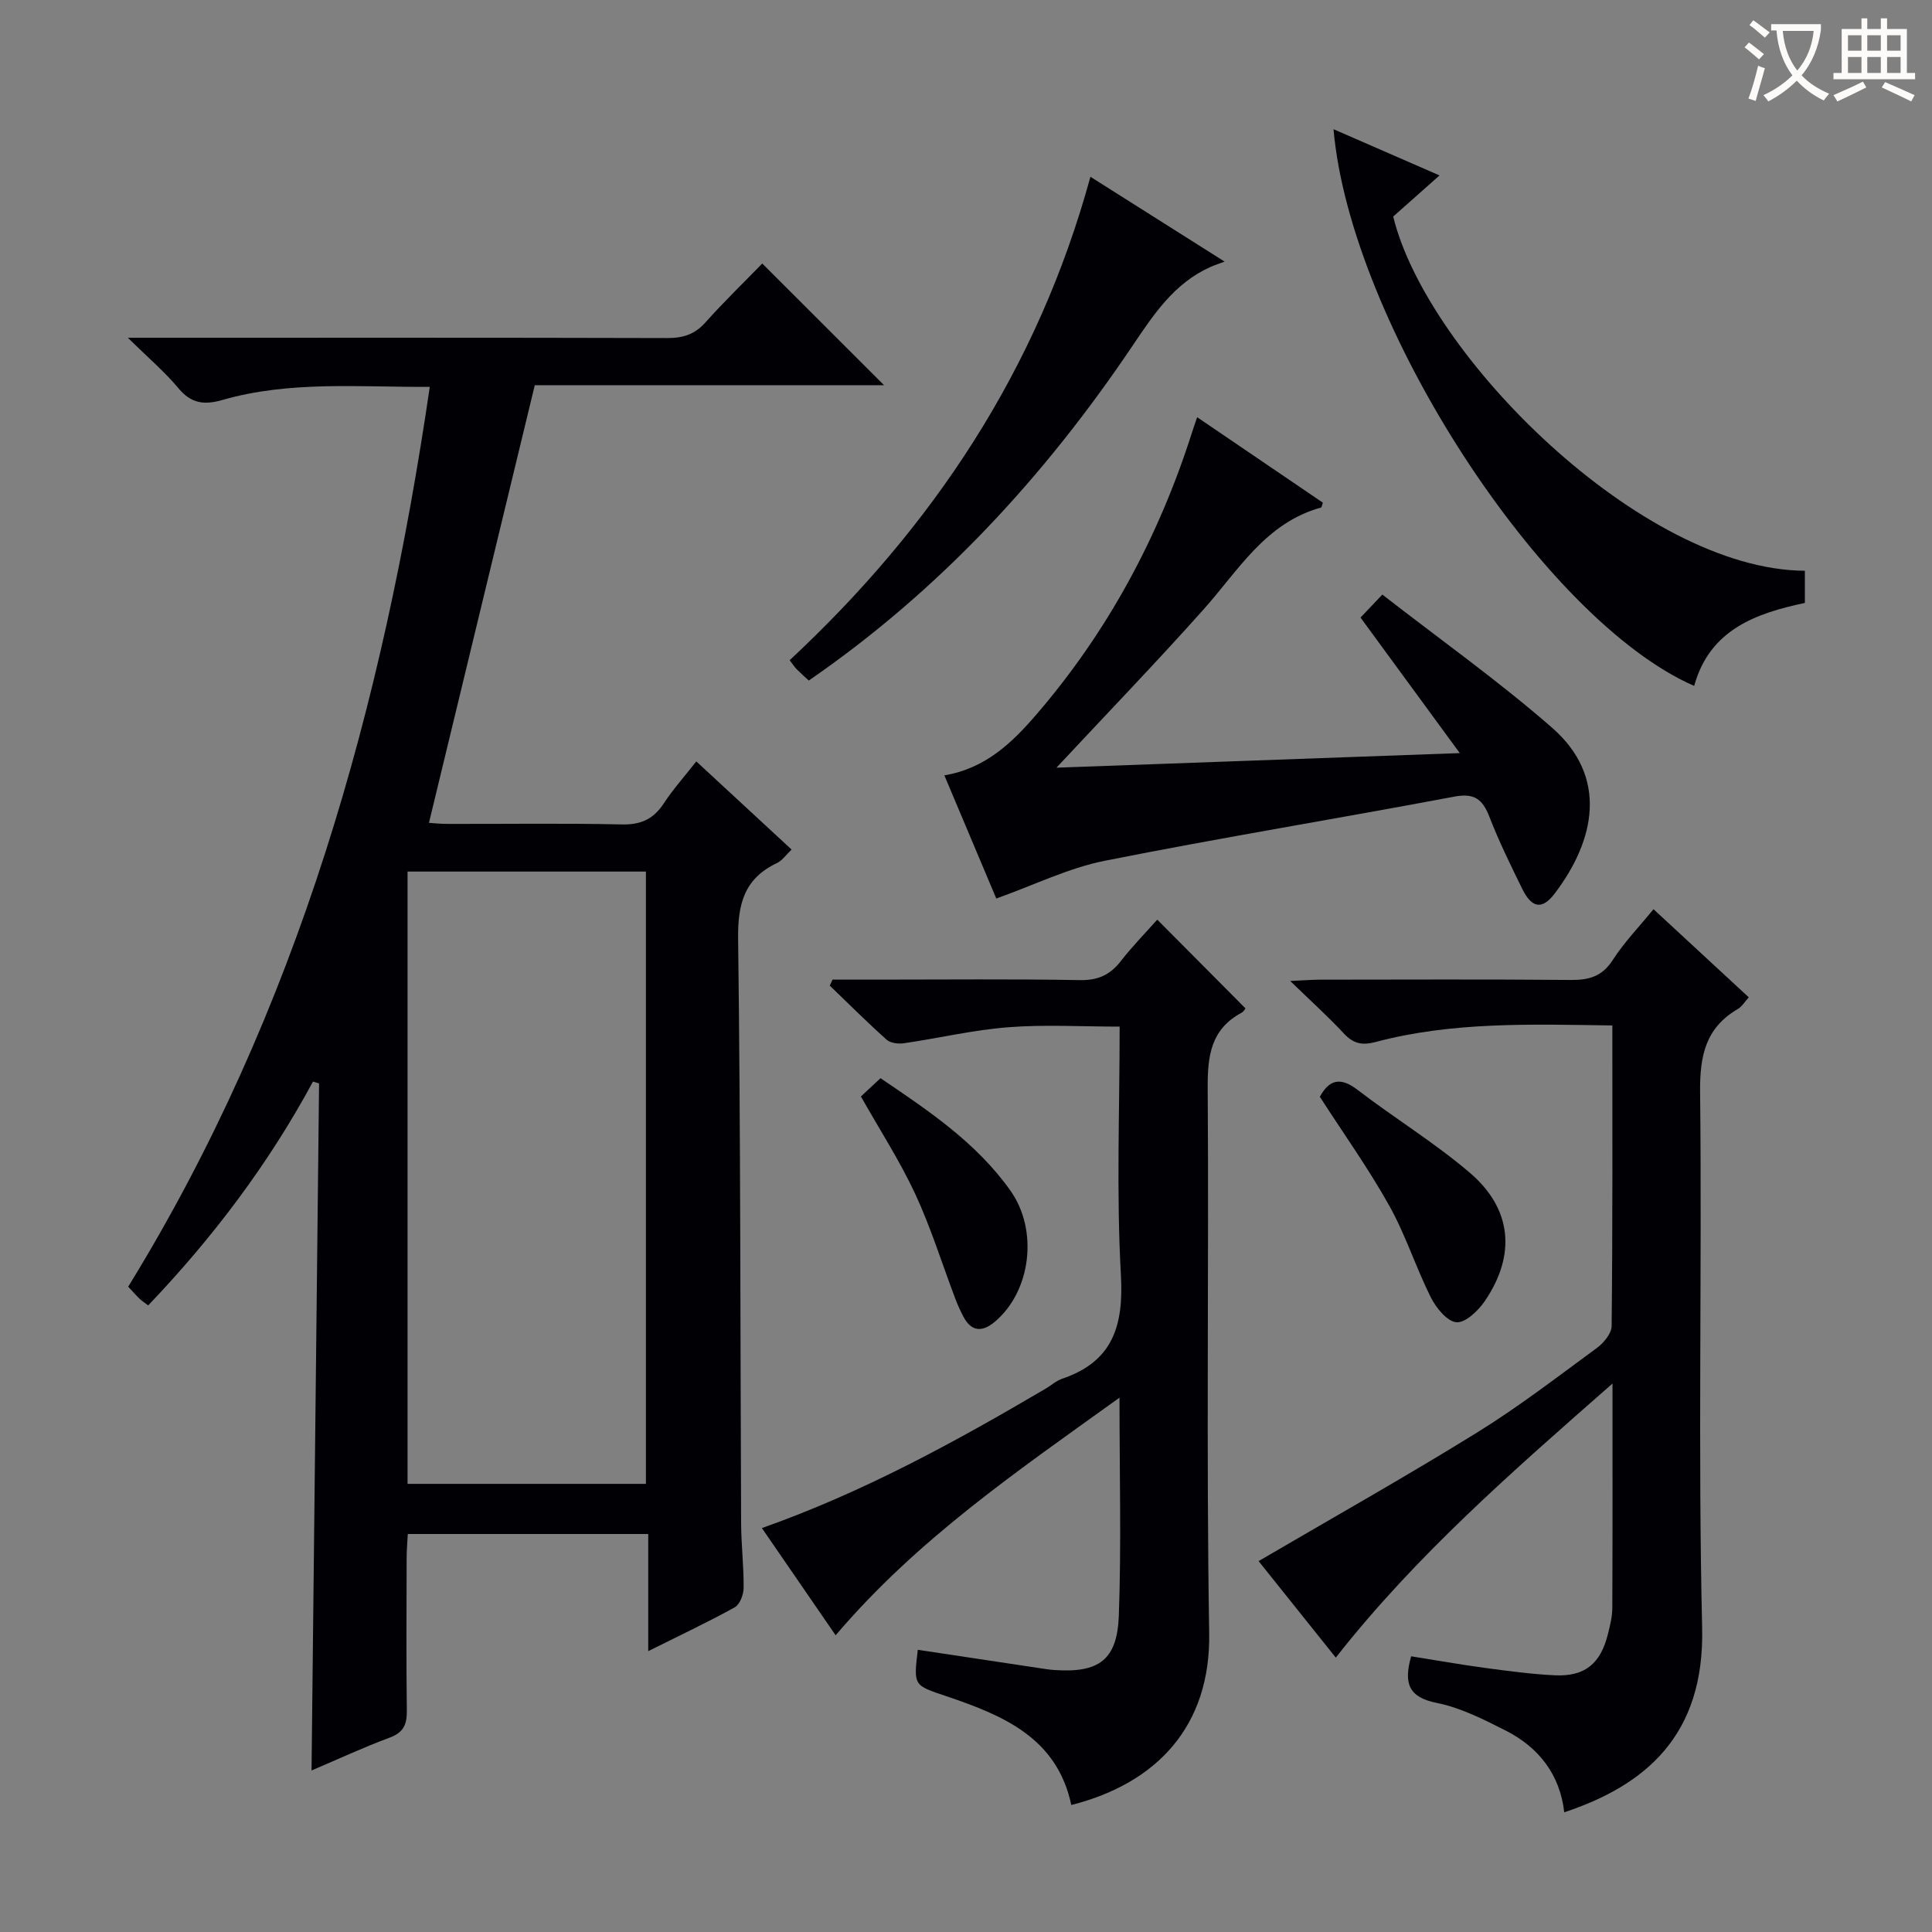<svg enable-background="new 0 0 400 400" viewBox="0 0 400 400" xmlns="http://www.w3.org/2000/svg"><rect x="0" y="0" width="400" height="400" fill="#808080" stroke="none"/><g fill="#010105"><path d="m64.8 223.93c-9.19 17.04-20.72 32.3-34.12 46.34-.74-.56-1.29-.91-1.75-1.35-.72-.69-1.37-1.43-2.39-2.52 35.14-57.11 52.76-120.12 62.44-186.3-14.66.07-28.99-1.3-42.97 2.72-3.72 1.07-6.42.73-9.05-2.42-2.83-3.4-6.25-6.3-10.49-10.47h6.71c34.99 0 69.98-.04 104.97.06 3.23.01 5.66-.74 7.87-3.2 3.88-4.34 8.07-8.4 11.8-12.23 8.6 8.59 16.91 16.89 25.21 25.19-24.09 0-48.63 0-72.31 0-7.37 30.47-14.59 60.34-21.91 90.61.46.03 2.19.22 3.93.22 12 .03 24-.16 35.99.11 3.96.09 6.57-1.1 8.7-4.36 1.9-2.9 4.24-5.51 6.73-8.69 6.63 6.13 13.02 12.05 19.73 18.25-1.15 1.09-1.92 2.26-3 2.78-6.77 3.2-8.17 8.44-8.07 15.71.52 40.31.44 80.64.62 120.95.02 4.48.56 8.96.52 13.43-.01 1.38-.78 3.43-1.84 4.02-5.65 3.12-11.5 5.87-17.91 9.07 0-8.39 0-16.11 0-24.25-16.67 0-32.9 0-49.78 0-.08 1.56-.24 3.31-.24 5.06-.02 10.5-.1 21 .04 31.49.04 2.86-.66 4.54-3.56 5.61-5.43 2.01-10.69 4.47-16.17 6.8.52-47.69 1.04-94.97 1.56-142.25-.42-.14-.84-.26-1.26-.38zm19.58-43.48v126.77h49.35c0-42.39 0-84.45 0-126.77-16.49 0-32.71 0-49.35 0z"/><path d="m333.82 212.31c-16.86-.24-33.12-.8-49.04 3.43-2.8.74-4.61.33-6.56-1.78-3.24-3.49-6.79-6.68-11.1-10.86 2.9-.13 4.48-.26 6.06-.27 17.32-.01 34.65-.1 51.97.06 3.81.04 6.56-.71 8.76-4.14 2.31-3.6 5.35-6.74 8.43-10.51 6.64 6.14 13.05 12.07 19.72 18.24-.78.86-1.37 1.9-2.26 2.42-6.7 3.92-7.89 9.72-7.81 17.19.4 36.98-.45 73.98.42 110.94.53 22.35-11.81 32.62-28.55 38.19-.89-7.85-5.3-13.46-12.12-16.92-4.57-2.32-9.33-4.74-14.28-5.73-5.85-1.17-6.87-4.05-5.3-9.65 5.05.8 10.18 1.71 15.34 2.41 4.77.64 9.56 1.29 14.37 1.52 6.24.3 9.5-2.37 11.03-8.52.44-1.77.9-3.59.91-5.39.07-14.98.04-29.96.04-46.49-20.78 18.24-40.69 35.59-57.29 56.74-5.63-7.03-11.09-13.87-15.98-19.98 15.17-8.88 30.35-17.42 45.15-26.57 8.61-5.32 16.68-11.54 24.86-17.54 1.42-1.04 3.07-3.01 3.08-4.56.22-20.49.15-40.97.15-62.23z"/><path d="m173.01 338.57c-5.12-7.45-10.09-14.67-15.27-22.2 20.97-7.4 40.01-17.84 58.76-28.87 1.15-.67 2.18-1.63 3.41-2.05 10.53-3.57 12.75-11 12.16-21.53-.95-16.92-.26-33.93-.26-51.37-7.9 0-15.51-.46-23.04.13-7.24.56-14.39 2.26-21.6 3.31-1.16.17-2.79-.01-3.59-.72-4.04-3.61-7.88-7.45-11.79-11.21.19-.41.38-.82.58-1.24h9.23c13.99 0 27.99-.15 41.98.1 3.74.07 6.24-1.07 8.47-3.93 2.44-3.13 5.24-5.99 7.55-8.59 6.06 6.1 11.98 12.05 18.23 18.34.17-.21-.19.61-.8.95-6.32 3.4-7.03 8.89-6.99 15.49.26 37.65-.31 75.3.31 112.94.32 19.12-10.69 31.06-28.55 35.59-2.95-13.98-14.22-18.59-25.93-22.55-6.69-2.26-6.75-2.09-5.85-9.59 8.27 1.25 16.54 2.5 24.81 3.74 1.15.17 2.3.37 3.46.45 9.17.63 13.01-2.03 13.35-11.23.53-14.6.14-29.23.14-45.16-21.16 15.22-41.83 29.28-58.77 49.2z"/><path d="m281.68 127.86c1.25-1.32 2.38-2.51 4.52-4.76 11.74 9.14 23.92 17.78 35.11 27.54 11.72 10.23 8.95 23.31.58 34.35-2.6 3.43-4.75 3.03-6.71-.93-2.42-4.92-4.84-9.86-6.82-14.96-1.42-3.66-3.13-4.95-7.31-4.16-24.09 4.55-48.31 8.49-72.35 13.28-7.5 1.5-14.59 5.02-22.43 7.81-3.35-7.94-6.99-16.57-10.75-25.5 8.52-1.43 14.03-6.77 19.02-12.56 14.83-17.22 25.38-36.86 32.27-58.49.24-.76.51-1.52 1.05-3.1 8.91 6.06 17.48 11.88 26.02 17.69-.18.51-.22.96-.37 1.01-11.48 3.16-17.09 12.99-24.32 21.09-9.71 10.89-19.85 21.39-30.46 32.77 27.72-1 54.8-1.98 83.5-3.02-7.22-9.86-13.73-18.74-20.55-28.06z"/><path d="m276.09 26.75c7.46 3.25 14.45 6.3 21.95 9.57-3.37 2.99-6.51 5.78-9.59 8.51 6.94 28.61 51.35 73.15 85.23 73.34v6.66c-10.07 2.13-19.71 5.5-22.92 17.18-31.25-13.62-71.17-75.04-74.67-115.26z"/><path d="m225.76 36.6c9.24 5.84 17.78 11.24 27.78 17.56-1.38.52-2.17.77-2.93 1.11-7.5 3.36-11.74 9.8-16.14 16.33-18.18 27.01-39.93 50.63-67.02 69.3-.83-.77-1.68-1.52-2.48-2.32-.45-.45-.79-1-1.48-1.89 29.6-27.59 51.32-60.06 62.27-100.09z"/><path d="m273.26 227.08c1.94-3.56 4.25-4.17 7.82-1.43 7.62 5.85 15.89 10.9 23.19 17.12 8.79 7.49 9.65 17.06 3.14 26.61-1.36 1.99-4 4.52-5.86 4.38-1.92-.15-4.21-2.96-5.3-5.13-3.11-6.2-5.22-12.93-8.6-18.97-4.27-7.66-9.4-14.84-14.39-22.58z"/><path d="m178.24 227.01c1.13-1.05 2.44-2.27 4.06-3.78 9.93 6.72 19.84 13.32 26.9 23.28 5.82 8.21 4.28 20.84-3.26 27.17-2.55 2.14-4.82 2.08-6.48-1.09-.62-1.17-1.17-2.38-1.64-3.62-2.76-7.27-5.07-14.74-8.33-21.77-3.2-6.88-7.36-13.3-11.25-20.19z"/></g><path d="m362.1 8.8c1.1.8 2.1 1.6 3.1 2.4l-1 1.1c-1.3-1.1-2.3-2-3-2.5zm1.9 4.8c.5.2.9.4 1.4.5-.6 2.3-1.3 4.5-1.9 6.8l-1.5-.5c.8-2.1 1.4-4.3 2-6.8zm-1-9.4c1.3.9 2.4 1.8 3.4 2.5l-1 1.1c-1.4-1.2-2.4-2.1-3.2-2.6zm3.7 2.2v-1.4h10.3v1.2c-.5 3.6-1.8 6.8-4 9.4 1.5 1.6 3.4 2.8 5.7 3.8-.3.4-.7.8-1.1 1.4-2.3-1.1-4.1-2.5-5.6-4.1-1.6 1.6-3.6 3.1-5.9 4.3-.3-.5-.7-.9-1-1.3 2.4-1.1 4.4-2.5 6-4.1-1.9-2.5-3-5.6-3.3-9.3h-1.1zm8.8 0h-6.4c.3 3.3 1.3 6 3 8.2 2-2.3 3.1-5.1 3.4-8.2z" fill="#fcfbfa"/><path d="m385.3 3.8h1.3v2.2h2.8v-2.2h1.3v2.2h4.1v9.1h1.7v1.3h-16.9v-1.3h1.7v-9.1h4.1v-2.2zm.4 13.1.7 1.2c-1.8.9-3.8 1.9-6 2.9-.2-.4-.5-.8-.8-1.3 2.3-1 4.3-1.9 6.1-2.8zm-3.1-6.4h2.8v-3.2h-2.8zm0 4.6h2.8v-3.3h-2.8zm4-4.6h2.8v-3.2h-2.8zm0 4.6h2.8v-3.3h-2.8zm3.7 1.9c2.1.9 4.1 1.8 6.1 2.7l-.7 1.3c-2.2-1.1-4.2-2-6.1-2.9zm3.2-9.7h-2.8v3.2h2.8zm-2.8 7.8h2.8v-3.3h-2.8z" fill="#fcfbfa"/></svg>